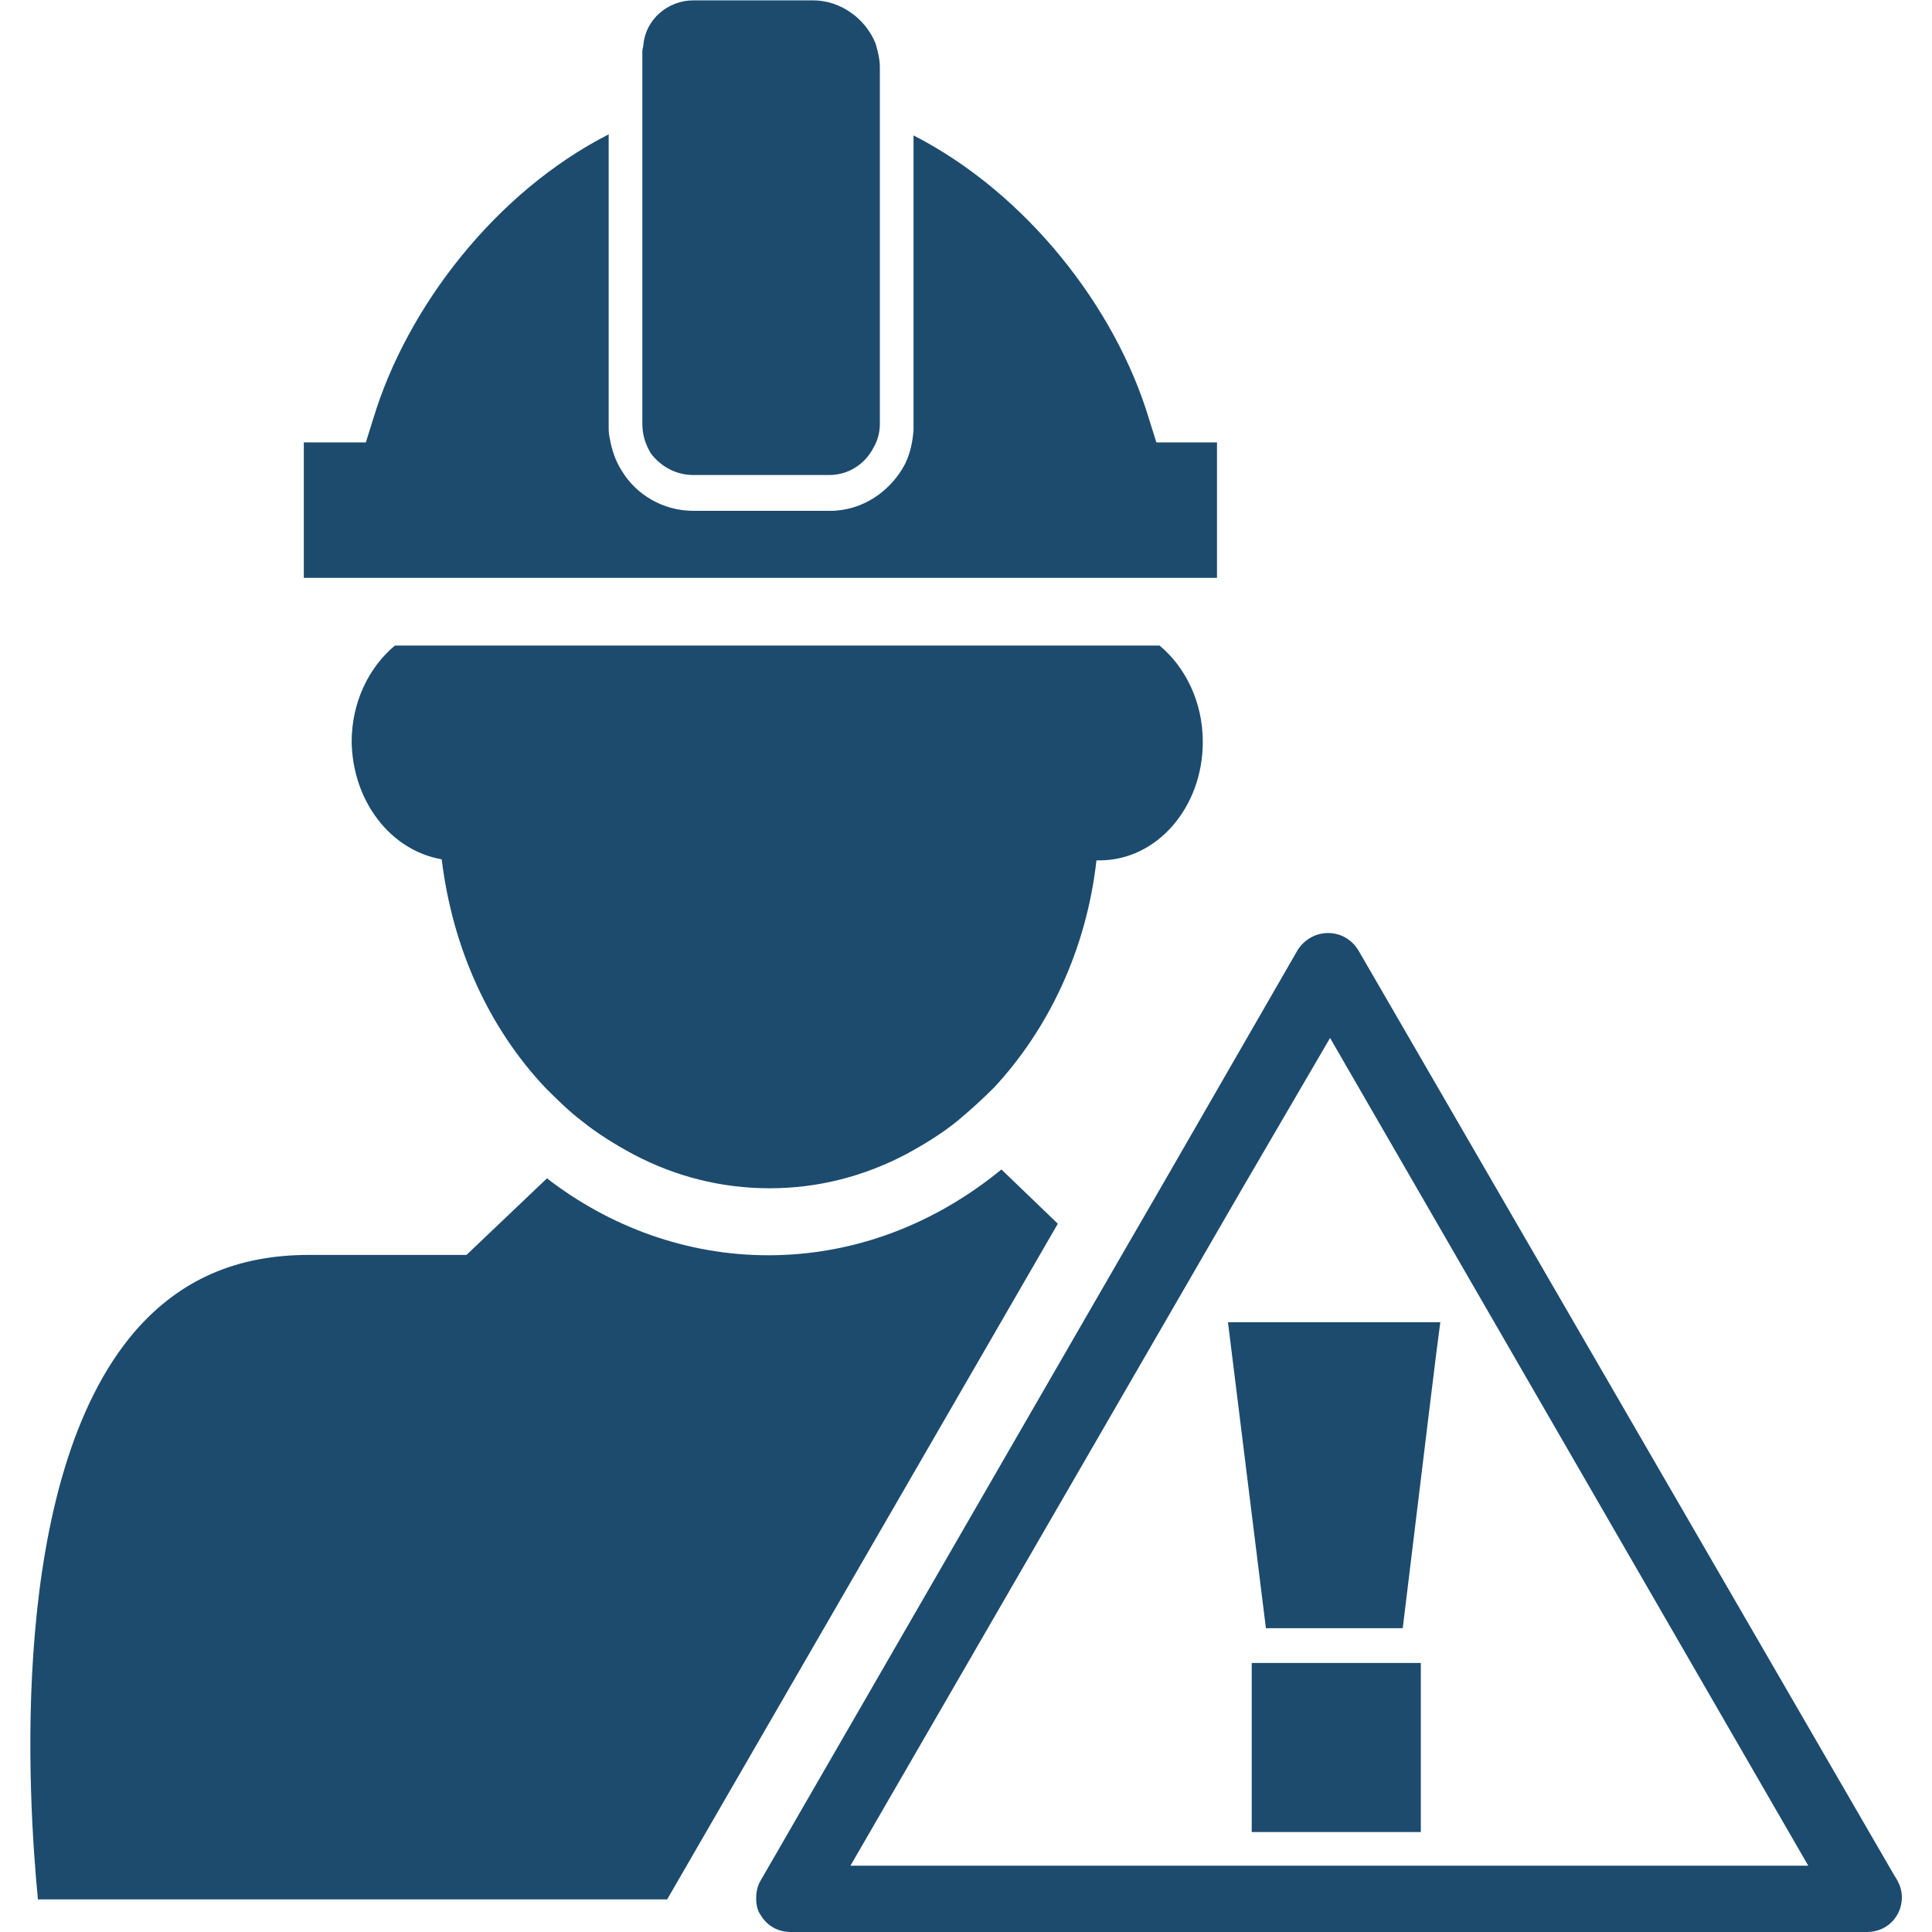 <?xml version="1.0" encoding="utf-8"?>
<!-- Generator: Adobe Illustrator 22.0.1, SVG Export Plug-In . SVG Version: 6.00 Build 0)  -->
<svg version="1.1" id="Capa_1" xmlns="http://www.w3.org/2000/svg" xmlns:xlink="http://www.w3.org/1999/xlink" x="0px" y="0px"
	 viewBox="0 0 545 545" style="enable-background:new 0 0 545 545;" xml:space="preserve">
<style type="text/css">
	.st0{fill:#1C4B6E;}
</style>
<g>
	<path id="iconos_43_" class="st0" d="M188.2,535.8l110.2-190.6l-15.9-15.3c-18.7,15.3-41.3,24.2-65.8,24.2
		c-22.9,0-44.7-8-62.4-21.7L131.6,354H87.2c-20.5,0-36.4,7-49,21.4C1.9,417.4,8,508,10.7,535.8H188.2L188.2,535.8z M124.6,242.4
		c3.1,25.4,13.5,47.7,29.1,64.3c3.4,3.4,6.7,6.7,10.4,9.5c4.6,3.7,9.5,6.7,14.7,9.5c11.6,6.1,24.5,9.5,38.3,9.5
		c13.8,0,26.6-3.4,38.3-9.5c5.2-2.8,10.1-5.8,14.7-9.5c3.7-3.1,7-6.1,10.4-9.5c15.3-16.5,26-38.9,28.8-64c0.3,0,0.6,0,0.9,0
		c16.2,0,29.1-15,29.1-33.4c0-11.3-4.9-21.1-12.2-27.2H111.4c-7.3,6.1-12.2,15.9-12.2,27.2C99.5,226.1,110.2,239.9,124.6,242.4z
		 M171.7,37.9c-31.8,16.2-56.9,48.7-66.4,80.2l-2.1,6.7H85.7v38.2h19h26.9h11.3h147.5h11h41.9v-1.8v-36.4h-17.1l-2.1-6.7
		c-9.5-31.5-34.6-63.6-66.4-79.9v71.9v10.1c0,0.6,0,0.9,0,1.2c-0.3,3.4-0.9,6.4-2.4,9.5c-4,7.6-11.9,13.2-21.1,13.2h-4.9h-33.7
		c-8.6,0-16.2-4.6-20.2-11.3c-1.8-2.8-2.8-5.8-3.4-9.2c-0.3-1.2-0.3-2.1-0.3-3.4v-8.6L171.7,37.9L171.7,37.9z M195.6,134h38.3
		c5.5,0,10.1-3.1,12.5-7.7c1.2-2.1,1.8-4.3,1.8-6.7v-2.8v-11.3V33.4V23v-4c0-2.4-0.6-4.6-1.2-6.7c-2.8-7-9.8-12.2-17.7-12.2h-33.7
		c-7.3,0-13.5,5.5-14.1,12.5c0,0.6-0.3,1.2-0.3,1.8V23v10.4v73.4v11.6v1.2c0,3.1,0.9,5.8,2.4,8.3C186.4,131.6,190.7,134,195.6,134z
		 M357.1,459.3h38.6l7.3-60l2.1-17.1l1.2-9.2H399h-12.2h-40.4L357.1,459.3z M353.1,469.1h47.7v47.7h-47.7V469.1z M374.6,263.2
		c-3.4,0-6.7,1.8-8.6,4.9l-38.6,67l-5.5,9.5l-5.5,9.5L214.5,530.6c-0.9,1.5-1.2,3.4-1.2,4.9s0.3,3.4,1.2,4.6
		c1.8,3.1,4.9,4.9,8.6,4.9h204.4h9.5h89.7l0,0c5.5,0,9.8-4.3,9.8-9.8c0-2.4-0.9-4.3-2.1-6.1l-151.2-261
		C381.3,265,378.2,263.2,374.6,263.2z M438.2,526.3h-9.5h-9.5H239.9l99.5-172l5.5-9.5l5.5-9.5l24.8-42.5l134.9,233.5H438.2z"/>
</g>
</svg>
